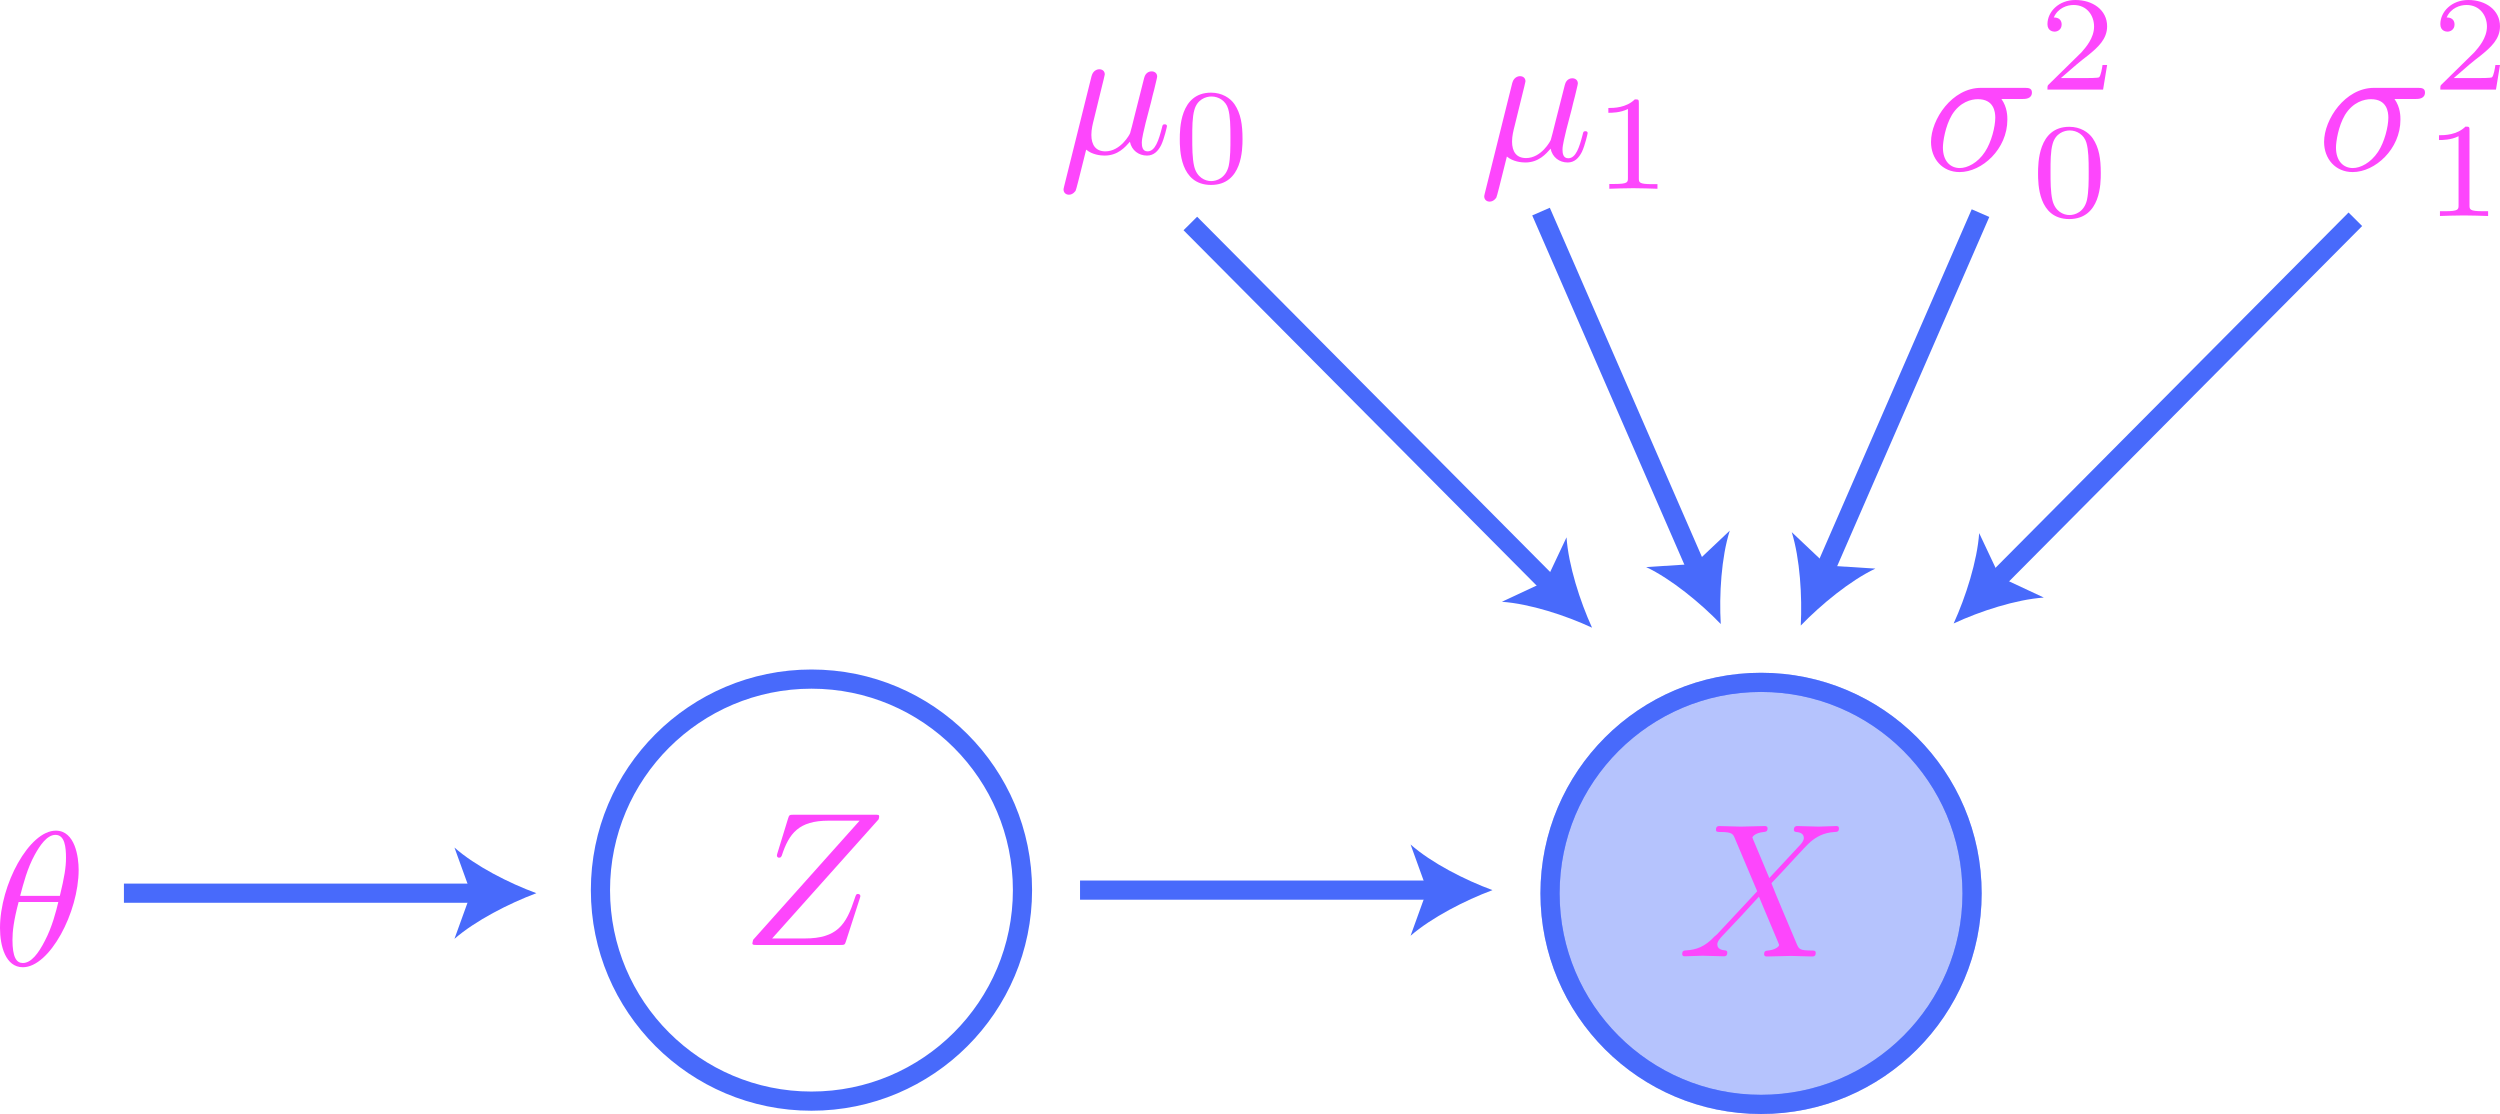 <?xml version="1.0" encoding="utf-8"?>
<!-- Generator: Adobe Illustrator 26.0.2, SVG Export Plug-In . SVG Version: 6.00 Build 0)  -->
<svg version="1.1" id="Layer_1" xmlns="http://www.w3.org/2000/svg" xmlns:xlink="http://www.w3.org/1999/xlink" x="0px" y="0px"
	 viewBox="0 0 130.32 58.07" style="enable-background:new 0 0 130.32 58.07;" xml:space="preserve">
<style type="text/css">
	.st0{fill:none;stroke:#486AFB;stroke-miterlimit:10;}
	.st1{fill:#486AFB;}
	.st2{opacity:0.4;fill:#486AFB;stroke:#486AFB;stroke-miterlimit:10;}
	.st3{fill:#FD46FC;}
</style>
<g>
	<g>
		<line class="st0" x1="103.24" y1="11.11" x2="95.08" y2="29.84"/>
		<g>
			<path class="st1" d="M93.87,32.61c0.08-1.51-0.04-3.49-0.47-4.87l1.84,1.74l2.52,0.16C96.45,30.26,94.92,31.52,93.87,32.61z"/>
		</g>
	</g>
</g>
<g>
	<g>
		<line class="st0" x1="80.33" y1="11.03" x2="88.49" y2="29.76"/>
		<g>
			<path class="st1" d="M89.7,32.53c-1.05-1.09-2.58-2.35-3.89-2.97l2.52-0.16l1.84-1.74C89.73,29.04,89.61,31.01,89.7,32.53z"/>
		</g>
	</g>
</g>
<circle class="st2" cx="91.8" cy="46.57" r="11"/>
<g>
	<g>
		<line class="st0" x1="56.3" y1="46.4" x2="74.78" y2="46.4"/>
		<g>
			<path class="st1" d="M77.8,46.4c-1.42,0.53-3.18,1.43-4.27,2.38l0.86-2.38l-0.86-2.38C74.61,44.98,76.38,45.88,77.8,46.4z"/>
		</g>
	</g>
</g>
<circle class="st0" cx="42.3" cy="46.4" r="11"/>
<circle class="st0" cx="91.8" cy="46.57" r="11"/>
<g>
	<g>
		<line class="st0" x1="6.46" y1="46.56" x2="24.94" y2="46.56"/>
		<g>
			<path class="st1" d="M27.96,46.56c-1.42,0.53-3.18,1.43-4.27,2.38l0.86-2.38l-0.86-2.38C24.77,45.14,26.54,46.04,27.96,46.56z"/>
		</g>
	</g>
</g>
<path class="st3" d="M92.23,45.77l-0.83-1.98c-0.03-0.08-0.05-0.12-0.05-0.13c0-0.06,0.17-0.25,0.59-0.29
	c0.1-0.01,0.2-0.02,0.2-0.19c0-0.12-0.12-0.12-0.15-0.12c-0.41,0-0.83,0.03-1.25,0.03c-0.25,0-0.86-0.03-1.11-0.03
	c-0.06,0-0.18,0-0.18,0.2c0,0.11,0.1,0.11,0.23,0.11c0.6,0,0.66,0.1,0.75,0.32l1.17,2.77l-2.1,2.25l-0.13,0.11
	c-0.49,0.53-0.95,0.69-1.46,0.72c-0.13,0.01-0.22,0.01-0.22,0.2c0,0.01,0,0.11,0.13,0.11c0.3,0,0.63-0.03,0.93-0.03
	c0.37,0,0.75,0.03,1.11,0.03c0.06,0,0.18,0,0.18-0.2c0-0.1-0.1-0.11-0.12-0.11c-0.09-0.01-0.4-0.03-0.4-0.31
	c0-0.16,0.15-0.32,0.27-0.45l1.01-1.07l0.89-0.97l1,2.38c0.04,0.11,0.05,0.12,0.05,0.14c0,0.08-0.19,0.25-0.58,0.29
	c-0.11,0.01-0.2,0.02-0.2,0.19c0,0.12,0.11,0.12,0.15,0.12c0.28,0,0.97-0.03,1.25-0.03c0.25,0,0.85,0.03,1.1,0.03
	c0.07,0,0.19,0,0.19-0.19c0-0.12-0.1-0.12-0.18-0.12c-0.67-0.01-0.69-0.04-0.85-0.44c-0.39-0.92-1.05-2.47-1.28-3.07
	c0.68-0.7,1.72-1.88,2.04-2.16c0.29-0.24,0.67-0.48,1.26-0.51c0.13-0.01,0.22-0.01,0.22-0.2c0-0.01,0-0.11-0.13-0.11
	c-0.3,0-0.63,0.03-0.93,0.03c-0.37,0-0.75-0.03-1.1-0.03c-0.06,0-0.19,0-0.19,0.2c0,0.07,0.05,0.1,0.12,0.11
	c0.09,0.01,0.4,0.03,0.4,0.31c0,0.14-0.11,0.27-0.19,0.36L92.23,45.77"/>
<path class="st3" d="M45.8,42.71c0.01-0.04,0.03-0.09,0.03-0.15c0-0.09-0.05-0.09-0.25-0.09h-4.19c-0.24,0-0.25,0.01-0.31,0.2
	l-0.55,1.79c-0.02,0.05-0.03,0.12-0.03,0.14c0,0.01,0,0.11,0.12,0.11c0.09,0,0.11-0.07,0.13-0.1c0.38-1.17,0.89-1.83,2.44-1.83h1.62
	l-5.55,6.21c0,0.01-0.04,0.15-0.04,0.18c0,0.09,0.07,0.09,0.25,0.09h4.32c0.24,0,0.25-0.01,0.31-0.2l0.71-2.2
	c0.01-0.04,0.04-0.11,0.04-0.15c0-0.05-0.04-0.11-0.13-0.11c-0.09,0-0.1,0.04-0.17,0.25c-0.44,1.35-0.91,2.07-2.6,2.07h-1.7
	L45.8,42.71"/>
<path class="st3" d="M57.44,4.51c0.05-0.21,0.15-0.59,0.15-0.63c0-0.17-0.12-0.27-0.29-0.27c-0.03,0-0.31,0.01-0.4,0.36l-1.43,5.75
	c-0.03,0.12-0.03,0.14-0.03,0.16c0,0.15,0.11,0.27,0.28,0.27c0.21,0,0.33-0.18,0.35-0.21c0.04-0.09,0.17-0.61,0.55-2.14
	c0.32,0.27,0.76,0.31,0.96,0.31c0.7,0,1.08-0.45,1.32-0.72c0.09,0.45,0.46,0.72,0.89,0.72c0.35,0,0.58-0.23,0.74-0.55
	c0.17-0.36,0.3-0.96,0.3-0.98c0-0.1-0.09-0.1-0.12-0.1c-0.1,0-0.11,0.04-0.14,0.18c-0.17,0.65-0.35,1.23-0.75,1.23
	c-0.27,0-0.3-0.26-0.3-0.46c0-0.22,0.12-0.69,0.2-1.03l0.28-1.07c0.03-0.15,0.13-0.53,0.17-0.68c0.05-0.23,0.15-0.6,0.15-0.66
	c0-0.18-0.14-0.27-0.29-0.27c-0.05,0-0.31,0.01-0.39,0.35l-0.47,1.86c-0.12,0.5-0.23,0.91-0.26,1.01c-0.01,0.05-0.49,0.95-1.29,0.95
	c-0.5,0-0.73-0.33-0.73-0.86c0-0.29,0.07-0.57,0.14-0.84L57.44,4.51"/>
<path class="st3" d="M63.14,9.44c-0.32,0-0.75-0.19-0.89-0.77c-0.1-0.42-0.1-0.99-0.1-1.51c0-0.51,0-1.05,0.11-1.43
	c0.15-0.55,0.6-0.7,0.89-0.7c0.38,0,0.75,0.23,0.87,0.64c0.11,0.38,0.12,0.89,0.12,1.5c0,0.52,0,1.04-0.09,1.48
	C63.9,9.28,63.42,9.44,63.14,9.44 M64.77,7.25c0-0.77-0.09-1.33-0.42-1.82c-0.22-0.32-0.65-0.6-1.22-0.6
	c-1.63,0-1.63,1.92-1.63,2.43s0,2.38,1.63,2.38S64.77,7.76,64.77,7.25z"/>
<path class="st3" d="M79.37,4.87c0.05-0.21,0.15-0.59,0.15-0.63c0-0.17-0.12-0.27-0.29-0.27c-0.03,0-0.31,0.01-0.4,0.36l-1.43,5.75
	c-0.03,0.12-0.03,0.14-0.03,0.16c0,0.15,0.11,0.27,0.28,0.27c0.21,0,0.33-0.18,0.35-0.21c0.04-0.09,0.17-0.61,0.55-2.14
	c0.32,0.27,0.76,0.31,0.96,0.31c0.7,0,1.08-0.45,1.32-0.72c0.09,0.45,0.46,0.72,0.89,0.72c0.35,0,0.58-0.23,0.74-0.55
	c0.17-0.36,0.3-0.96,0.3-0.98c0-0.1-0.09-0.1-0.12-0.1c-0.1,0-0.11,0.04-0.14,0.18c-0.17,0.65-0.35,1.23-0.75,1.23
	c-0.27,0-0.3-0.26-0.3-0.46c0-0.22,0.12-0.69,0.2-1.03l0.28-1.07c0.03-0.15,0.13-0.53,0.17-0.68c0.05-0.23,0.15-0.6,0.15-0.66
	c0-0.18-0.14-0.27-0.29-0.27c-0.05,0-0.31,0.01-0.39,0.35L81.1,6.28c-0.12,0.5-0.23,0.91-0.26,1.01c-0.01,0.05-0.49,0.95-1.29,0.95
	c-0.5,0-0.73-0.33-0.73-0.86c0-0.29,0.07-0.57,0.14-0.84L79.37,4.87"/>
<path class="st3" d="M85.43,5.38c0-0.19-0.01-0.2-0.21-0.2c-0.45,0.44-1.09,0.45-1.38,0.45v0.25c0.17,0,0.63,0,1.02-0.2v3.59
	c0,0.23,0,0.32-0.7,0.32h-0.27v0.25c0.13-0.01,0.99-0.03,1.25-0.03c0.22,0,1.1,0.02,1.26,0.03V9.6h-0.27c-0.7,0-0.7-0.09-0.7-0.32
	V5.38"/>
<path class="st3" d="M122.65,8.76c-0.49,0-0.88-0.36-0.88-1.07c0-0.3,0.12-1.11,0.47-1.7c0.42-0.68,1.01-0.82,1.35-0.82
	c0.83,0,0.91,0.65,0.91,0.96c0,0.47-0.2,1.28-0.54,1.79C123.57,8.5,123.04,8.76,122.65,8.76 M125.92,5.16c0.13,0,0.49,0,0.49-0.34
	c0-0.24-0.21-0.24-0.39-0.24h-2.27c-1.5,0-2.6,1.64-2.6,2.82c0,0.88,0.59,1.57,1.49,1.57c1.17,0,2.49-1.2,2.49-2.73
	c0-0.17,0-0.65-0.31-1.08H125.92z"/>
<path class="st3" d="M130.32,3.39h-0.24c-0.02,0.15-0.09,0.57-0.18,0.64c-0.06,0.04-0.6,0.04-0.7,0.04h-1.29
	c0.74-0.65,0.98-0.85,1.41-1.18c0.52-0.42,1-0.85,1-1.52c0-0.85-0.75-1.37-1.65-1.37c-0.87,0-1.46,0.61-1.46,1.26
	c0,0.36,0.3,0.39,0.37,0.39c0.17,0,0.37-0.12,0.37-0.37c0-0.13-0.05-0.37-0.41-0.37c0.22-0.5,0.7-0.65,1.03-0.65
	c0.7,0,1.07,0.55,1.07,1.12c0,0.61-0.44,1.1-0.66,1.35l-1.7,1.67c-0.07,0.06-0.07,0.08-0.07,0.27h2.9L130.32,3.39"/>
<path class="st3" d="M128.73,6.8c0-0.19-0.01-0.2-0.21-0.2c-0.45,0.44-1.09,0.45-1.38,0.45V7.3c0.17,0,0.63,0,1.02-0.2v3.59
	c0,0.23,0,0.32-0.7,0.32h-0.27v0.25c0.13-0.01,0.99-0.03,1.25-0.03c0.22,0,1.1,0.02,1.26,0.03v-0.25h-0.27c-0.7,0-0.7-0.09-0.7-0.32
	V6.8"/>
<path class="st3" d="M102.16,8.76c-0.49,0-0.88-0.36-0.88-1.07c0-0.3,0.12-1.11,0.47-1.7c0.42-0.68,1.01-0.82,1.35-0.82
	c0.83,0,0.91,0.65,0.91,0.96c0,0.47-0.2,1.28-0.54,1.79C103.09,8.5,102.55,8.76,102.16,8.76 M105.43,5.16c0.13,0,0.49,0,0.49-0.34
	c0-0.24-0.21-0.24-0.39-0.24h-2.27c-1.5,0-2.6,1.64-2.6,2.82c0,0.88,0.59,1.57,1.49,1.57c1.17,0,2.49-1.2,2.49-2.73
	c0-0.17,0-0.65-0.31-1.08H105.43z"/>
<path class="st3" d="M109.84,3.39h-0.24c-0.02,0.15-0.09,0.57-0.18,0.64c-0.06,0.04-0.6,0.04-0.7,0.04h-1.29
	c0.74-0.65,0.98-0.85,1.41-1.18c0.52-0.42,1-0.85,1-1.52c0-0.85-0.75-1.37-1.65-1.37c-0.87,0-1.46,0.61-1.46,1.26
	c0,0.36,0.3,0.39,0.37,0.39c0.17,0,0.37-0.12,0.37-0.37c0-0.13-0.05-0.37-0.41-0.37c0.22-0.5,0.7-0.65,1.03-0.65
	c0.7,0,1.07,0.55,1.07,1.12c0,0.61-0.44,1.1-0.66,1.35l-1.7,1.67c-0.07,0.06-0.07,0.08-0.07,0.27h2.9L109.84,3.39"/>
<path class="st3" d="M107.88,11.21c-0.32,0-0.75-0.19-0.89-0.77c-0.1-0.42-0.1-0.99-0.1-1.51c0-0.51,0-1.05,0.11-1.43
	c0.15-0.55,0.6-0.7,0.89-0.7c0.38,0,0.75,0.23,0.87,0.64c0.11,0.38,0.12,0.89,0.12,1.5c0,0.52,0,1.04-0.09,1.48
	C108.64,11.06,108.16,11.21,107.88,11.21 M109.51,9.03c0-0.77-0.09-1.33-0.42-1.82c-0.22-0.32-0.65-0.6-1.22-0.6
	c-1.63,0-1.63,1.92-1.63,2.43c0,0.51,0,2.38,1.63,2.38C109.51,11.41,109.51,9.53,109.51,9.03z"/>
<g>
	<g>
		<line class="st0" x1="62.05" y1="11.65" x2="80.86" y2="30.58"/>
		<g>
			<path class="st1" d="M82.99,32.72c-1.37-0.64-3.25-1.25-4.7-1.35l2.29-1.07l1.08-2.29C81.76,29.46,82.36,31.34,82.99,32.72z"/>
		</g>
	</g>
</g>
<g>
	<g>
		<line class="st0" x1="122.78" y1="11.43" x2="103.97" y2="30.36"/>
		<g>
			<path class="st1" d="M101.84,32.5c0.63-1.38,1.23-3.26,1.33-4.71l1.08,2.29l2.29,1.07C105.09,31.25,103.21,31.86,101.84,32.5z"/>
		</g>
	</g>
</g>
<path class="st3" d="M3.04,47.02c-0.11,0.46-0.32,1.3-0.7,2.02C2,49.71,1.62,50.2,1.19,50.2c-0.33,0-0.54-0.29-0.54-1.21
	c0-0.42,0.06-0.99,0.32-1.97H3.04 M1.05,46.7c0.17-0.64,0.37-1.43,0.76-2.14c0.27-0.49,0.64-1.04,1.08-1.04
	c0.49,0,0.55,0.64,0.55,1.2c0,0.49-0.08,0.99-0.32,1.98H1.05z M4.1,45.34c0-0.65-0.18-2.04-1.19-2.04C1.53,43.3,0,46.1,0,48.38
	c0,0.93,0.29,2.04,1.19,2.04C2.59,50.42,4.1,47.56,4.1,45.34z"/>
</svg>
